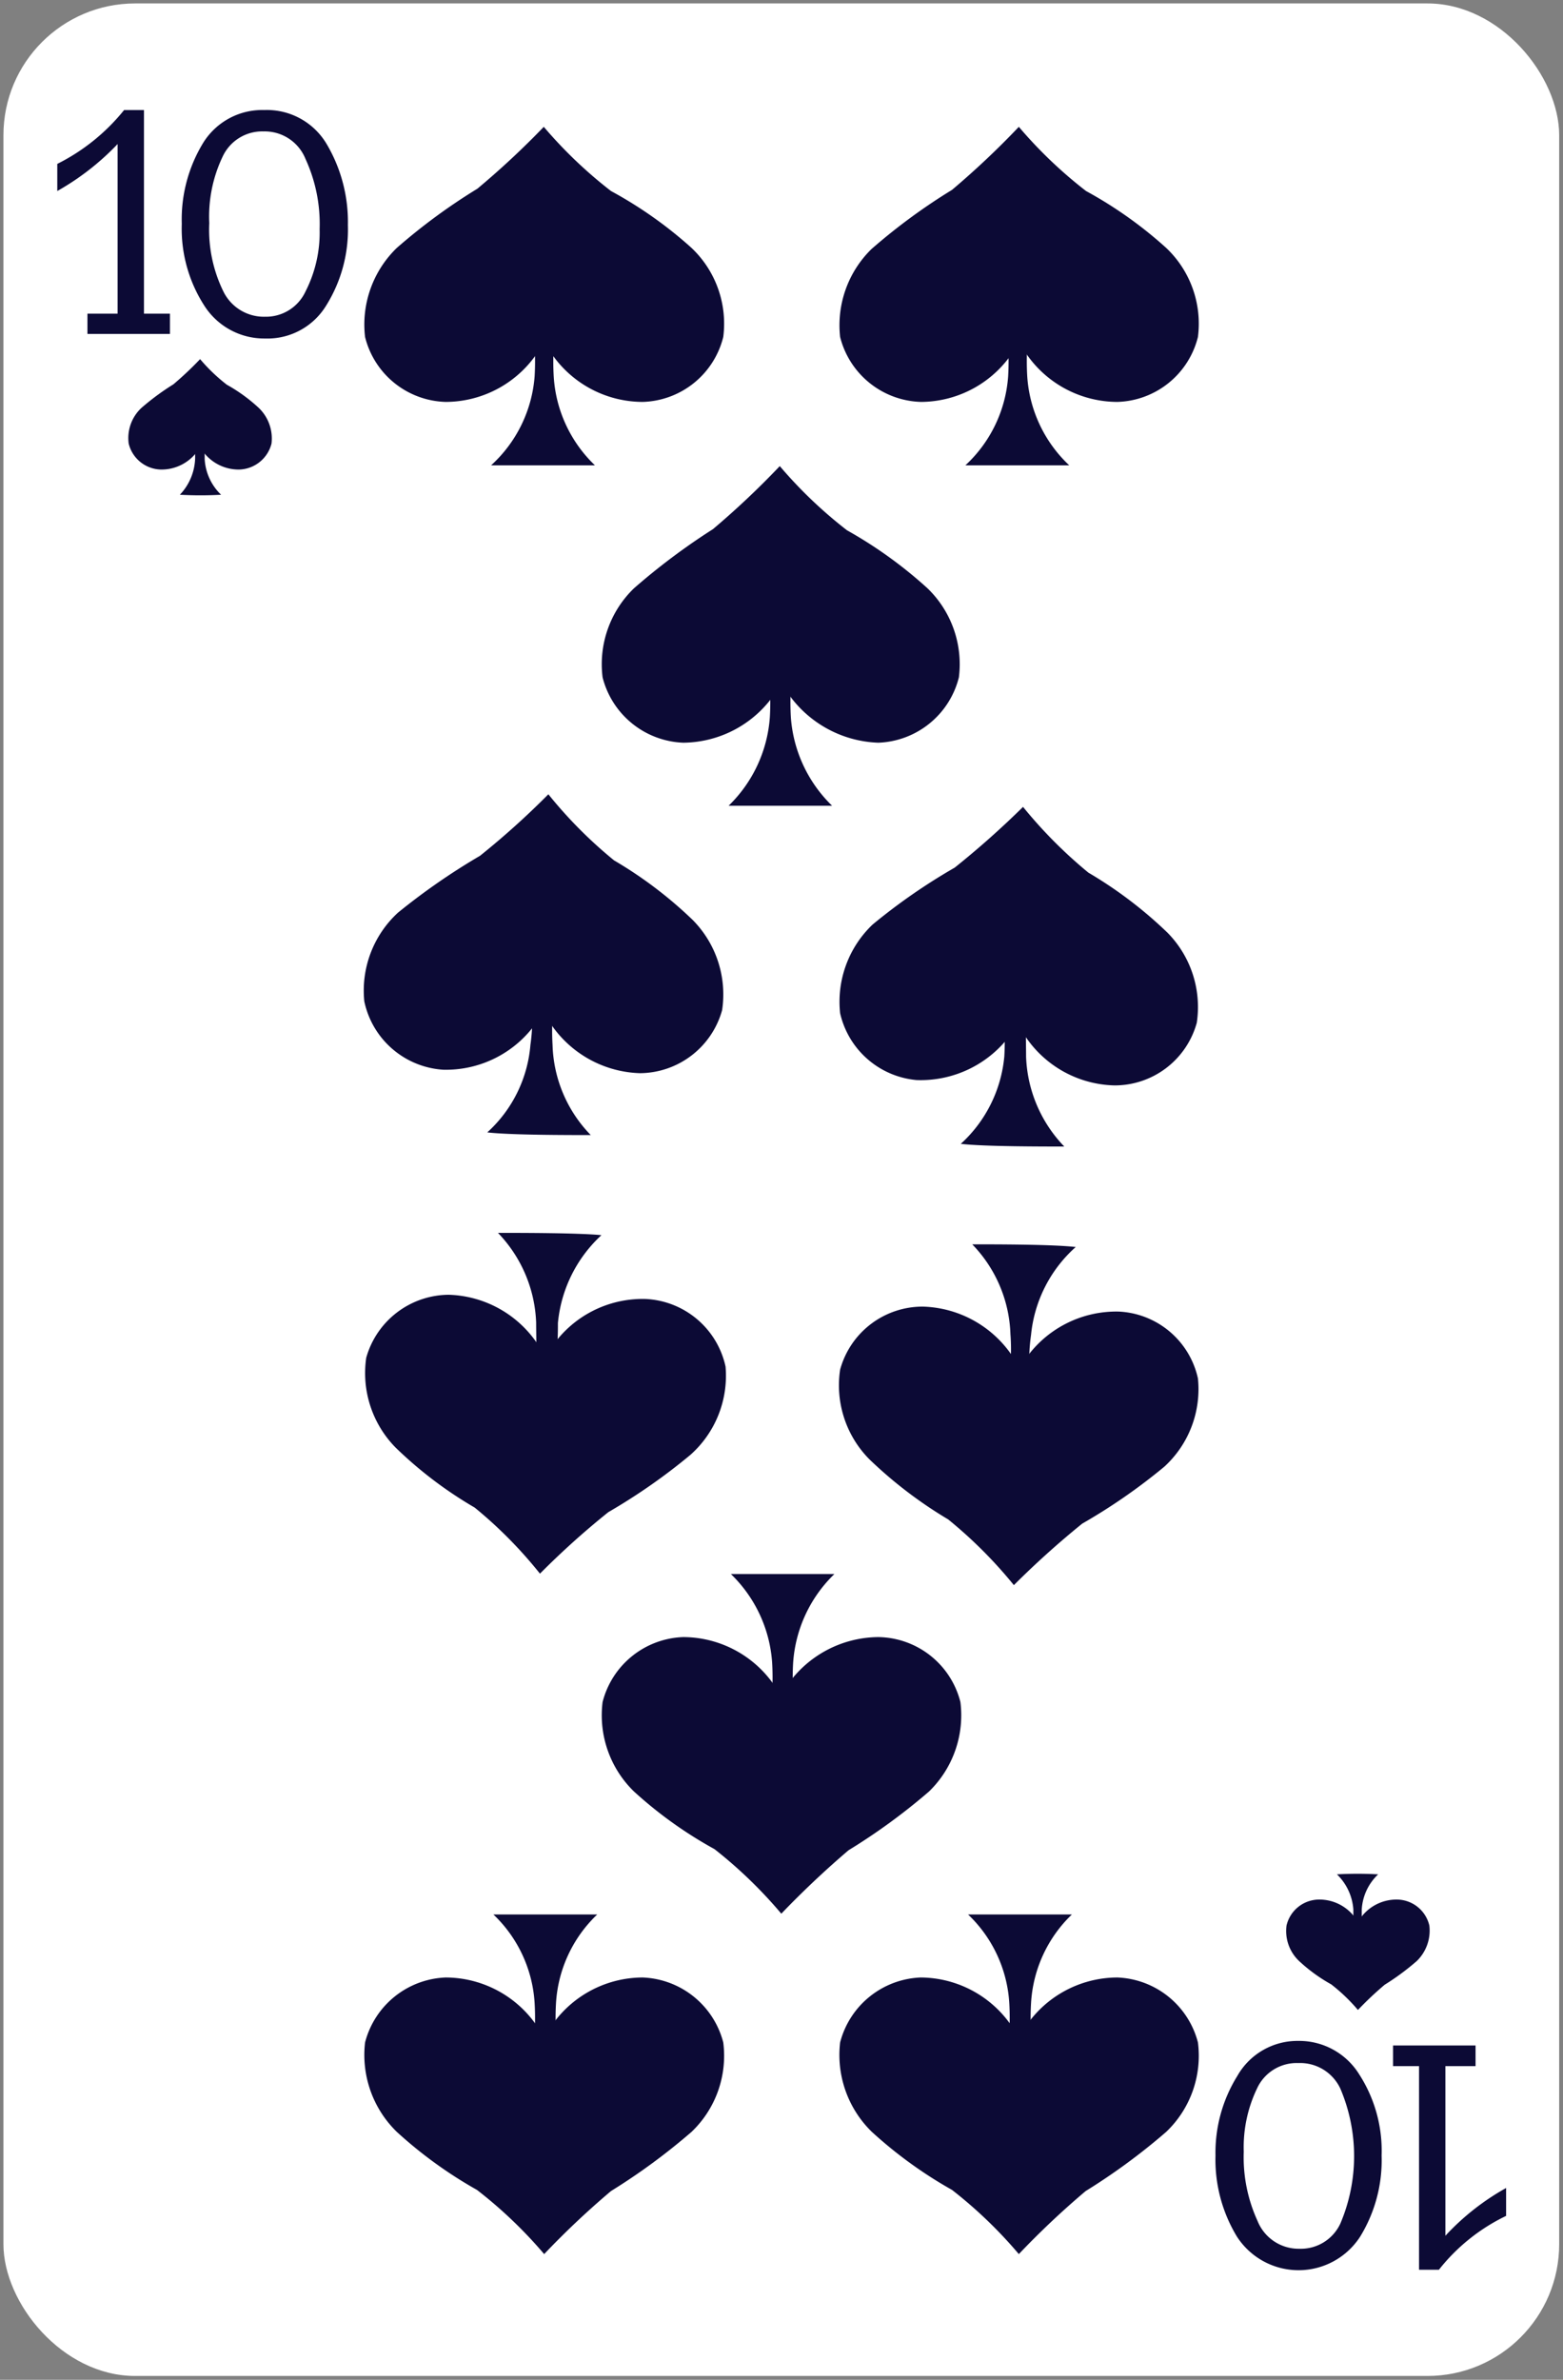 <svg id="Layer_1" data-name="Layer 1" xmlns="http://www.w3.org/2000/svg" viewBox="0 0 40.93 62.29"><rect x="0" y="0" width="40.93" height="62.29" fill="#808080" stroke="none"/><rect x="0.09" y="0.09" width="40.74" height="62.1" rx="3.45" style="fill:#fff"/><path d="M35.44,50.65c0-.1,0-.25,0-.35s0-.21,0-.32a1.42,1.42,0,0,0-.43-.92,9.73,9.73,0,0,1,1.08,0,1.37,1.37,0,0,0-.43.92c0,.11,0,.21,0,.32s0,.25,0,.35Z" style="fill:#0c0a35"/><path d="M35.53,50.26a1.16,1.16,0,0,0-1-.54.88.88,0,0,0-.84.68,1.08,1.08,0,0,0,.33.93,4.3,4.3,0,0,0,.84.61,4.62,4.62,0,0,1,.7.67,8.73,8.73,0,0,1,.7-.66,6.51,6.51,0,0,0,.84-.62,1.11,1.11,0,0,0,.33-.93.88.88,0,0,0-.84-.68,1.16,1.16,0,0,0-1,.54Z" style="fill:#0c0a35"/><path d="M5.36,11.36c0,.1,0,.25,0,.35s0,.21,0,.31a1.4,1.4,0,0,0,.43.93,9.73,9.73,0,0,1-1.08,0A1.45,1.45,0,0,0,5.11,12c0-.1,0-.2,0-.31s0-.25,0-.35Z" style="fill:#0c0a35"/><path d="M5.27,11.75a1.16,1.16,0,0,0,1,.54.9.9,0,0,0,.84-.68,1.11,1.11,0,0,0-.33-.93,4.3,4.3,0,0,0-.84-.61,4.62,4.62,0,0,1-.7-.67,8.73,8.73,0,0,1-.7.66,6.51,6.51,0,0,0-.84.62,1.08,1.08,0,0,0-.33.93.89.89,0,0,0,.84.68,1.16,1.16,0,0,0,1-.54Z" style="fill:#0c0a35"/><path d="M4.45,8.21v.53H2.29V8.21h.79V3.77A6.77,6.77,0,0,1,1.5,5V4.29A5.27,5.27,0,0,0,3.25,2.88h.52V8.21Z" style="fill:#0c0a35"/><path d="M6.94,8.86A1.86,1.86,0,0,1,5.35,8a3.72,3.72,0,0,1-.59-2.14,3.85,3.85,0,0,1,.56-2.12,1.82,1.82,0,0,1,1.6-.86,1.82,1.82,0,0,1,1.64.9,4,4,0,0,1,.55,2.11A3.75,3.75,0,0,1,8.54,8,1.8,1.8,0,0,1,6.94,8.86Zm0-.57A1.14,1.14,0,0,0,8,7.63,3.39,3.39,0,0,0,8.37,6,4.07,4.07,0,0,0,8,4.16a1.15,1.15,0,0,0-1.1-.72,1.14,1.14,0,0,0-1.07.66,3.64,3.64,0,0,0-.35,1.74,3.67,3.67,0,0,0,.37,1.79A1.18,1.18,0,0,0,6.94,8.29Z" style="fill:#0c0a35"/><path d="M36.48,54.08v-.54h2.16v.54h-.79v4.44a6.42,6.42,0,0,1,1.59-1.25V58a5,5,0,0,0-1.76,1.41h-.52V54.08Z" style="fill:#0c0a35"/><path d="M34,53.42a1.85,1.85,0,0,1,1.59.87,3.69,3.69,0,0,1,.59,2.13,3.82,3.82,0,0,1-.56,2.12,1.92,1.92,0,0,1-3.23,0,3.88,3.88,0,0,1-.56-2.12,3.8,3.8,0,0,1,.57-2.08A1.81,1.81,0,0,1,34,53.42ZM34,54a1.14,1.14,0,0,0-1.08.66,3.55,3.55,0,0,0-.35,1.66,4,4,0,0,0,.36,1.81,1.16,1.16,0,0,0,1.1.73,1.14,1.14,0,0,0,1.07-.66,4.51,4.51,0,0,0,0-3.53A1.16,1.16,0,0,0,34,54Z" style="fill:#0c0a35"/><path d="M14.6,8.19c0,.26-.1.62-.1.88a6.78,6.78,0,0,0,0,.78,3.51,3.51,0,0,0,1.08,2.33c-.6,0-2.11,0-2.72,0A3.51,3.51,0,0,0,14,9.85a6.78,6.78,0,0,0,0-.78c0-.26-.1-.62-.1-.88Z" style="fill:#0c0a35"/><path d="M14.38,9.16a2.9,2.9,0,0,0,2.45,1.36,2.24,2.24,0,0,0,2.11-1.7,2.73,2.73,0,0,0-.83-2.33A10.92,10.92,0,0,0,16,5a11.73,11.73,0,0,1-1.76-1.68A21.86,21.86,0,0,1,12.5,4.94a15.48,15.48,0,0,0-2.11,1.55,2.79,2.79,0,0,0-.83,2.33,2.24,2.24,0,0,0,2.11,1.7,2.9,2.9,0,0,0,2.45-1.36Z" style="fill:#0c0a35"/><path d="M27,8.19c0,.26-.1.62-.1.88a6.78,6.78,0,0,0,0,.78A3.51,3.51,0,0,0,28,12.18c-.6,0-2.12,0-2.72,0A3.51,3.51,0,0,0,26.4,9.85a6.78,6.78,0,0,0,0-.78c0-.26-.1-.62-.1-.88Z" style="fill:#0c0a35"/><path d="M26.81,9.16a2.9,2.9,0,0,0,2.45,1.36,2.24,2.24,0,0,0,2.11-1.7,2.73,2.73,0,0,0-.83-2.33A10.92,10.92,0,0,0,28.44,5a11.73,11.73,0,0,1-1.76-1.68,21.86,21.86,0,0,1-1.75,1.65,15.48,15.48,0,0,0-2.11,1.55A2.79,2.79,0,0,0,22,8.82a2.25,2.25,0,0,0,2.12,1.7,2.9,2.9,0,0,0,2.44-1.36Z" style="fill:#0c0a35"/><path d="M14.59,25.7c0,.26-.12.62-.12.88a6.77,6.77,0,0,0,0,.78,3.52,3.52,0,0,0,1,2.35c-.6,0-2.11,0-2.71-.07a3.47,3.47,0,0,0,1.13-2.29,5.11,5.11,0,0,0,.05-.78c0-.26-.08-.63-.08-.89Z" style="fill:#0c0a35"/><path d="M14.34,26.67a2.92,2.92,0,0,0,2.42,1.42,2.25,2.25,0,0,0,2.15-1.65,2.77,2.77,0,0,0-.77-2.36,10.94,10.94,0,0,0-2.06-1.56,11.7,11.7,0,0,1-1.72-1.73,21.15,21.15,0,0,1-1.79,1.61,17.12,17.12,0,0,0-2.15,1.49,2.77,2.77,0,0,0-.88,2.32A2.26,2.26,0,0,0,11.61,28a2.89,2.89,0,0,0,2.48-1.3Z" style="fill:#0c0a35"/><path d="M27,26c0,.25-.12.62-.13.88s0,.52,0,.78a3.57,3.57,0,0,0,1,2.35c-.6,0-2.11,0-2.71-.07a3.53,3.53,0,0,0,1.14-2.29,7,7,0,0,0,0-.78c0-.26-.09-.63-.08-.89Z" style="fill:#0c0a35"/><path d="M26.77,27a2.89,2.89,0,0,0,2.41,1.41,2.23,2.23,0,0,0,2.16-1.64,2.77,2.77,0,0,0-.77-2.36,11.06,11.06,0,0,0-2.07-1.57,12.11,12.11,0,0,1-1.71-1.72A23.12,23.12,0,0,1,25,22.71a15.5,15.5,0,0,0-2.15,1.49A2.79,2.79,0,0,0,22,26.52,2.26,2.26,0,0,0,24,28.27,2.92,2.92,0,0,0,26.52,27Z" style="fill:#0c0a35"/><path d="M20.82,17.1c0,.26-.11.62-.11.88a7,7,0,0,0,0,.79,3.58,3.58,0,0,0,1.08,2.32c-.6,0-2.11,0-2.71,0a3.58,3.58,0,0,0,1.08-2.32,7,7,0,0,0,0-.79c0-.26-.1-.62-.1-.88Z" style="fill:#0c0a35"/><path d="M20.59,18.08A3,3,0,0,0,23,19.44a2.26,2.26,0,0,0,2.11-1.71,2.76,2.76,0,0,0-.82-2.33,11.44,11.44,0,0,0-2.11-1.52,11.73,11.73,0,0,1-1.76-1.68,21.86,21.86,0,0,1-1.75,1.65A17.09,17.09,0,0,0,16.6,15.4a2.76,2.76,0,0,0-.82,2.33,2.27,2.27,0,0,0,2.11,1.71,2.93,2.93,0,0,0,2.45-1.36Z" style="fill:#0c0a35"/><path d="M26.33,54.1c0-.26.1-.63.1-.89a6.78,6.78,0,0,0,0-.78,3.49,3.49,0,0,0-1.08-2.32c.6,0,2.12,0,2.72,0A3.49,3.49,0,0,0,27,52.43a6.78,6.78,0,0,0,0,.78c0,.26.1.63.1.89Z" style="fill:#0c0a35"/><path d="M26.55,53.12a2.9,2.9,0,0,0-2.44-1.36A2.27,2.27,0,0,0,22,53.46a2.81,2.81,0,0,0,.83,2.34,11.37,11.37,0,0,0,2.1,1.52A11.73,11.73,0,0,1,26.68,59a21.86,21.86,0,0,1,1.75-1.65,16.37,16.37,0,0,0,2.11-1.55,2.75,2.75,0,0,0,.83-2.34,2.27,2.27,0,0,0-2.11-1.7,2.9,2.9,0,0,0-2.45,1.36Z" style="fill:#0c0a35"/><path d="M13.9,54.1c0-.26.1-.63.1-.89a6.78,6.78,0,0,0,0-.78,3.49,3.49,0,0,0-1.08-2.32c.61,0,2.12,0,2.72,0a3.49,3.49,0,0,0-1.08,2.32,6.78,6.78,0,0,0,0,.78c0,.26.1.63.1.89Z" style="fill:#0c0a35"/><path d="M14.12,53.12a2.9,2.9,0,0,0-2.45-1.36,2.27,2.27,0,0,0-2.11,1.7,2.81,2.81,0,0,0,.83,2.34,11.37,11.37,0,0,0,2.1,1.52A11.73,11.73,0,0,1,14.25,59,21.86,21.86,0,0,1,16,57.35a16.37,16.37,0,0,0,2.11-1.55,2.75,2.75,0,0,0,.83-2.34,2.27,2.27,0,0,0-2.11-1.7,2.9,2.9,0,0,0-2.45,1.36Z" style="fill:#0c0a35"/><path d="M26.34,36.59c0-.26.12-.63.12-.88a5.21,5.21,0,0,0,0-.79,3.54,3.54,0,0,0-1-2.35c.6,0,2.11,0,2.71.07A3.54,3.54,0,0,0,27,34.94a5.11,5.11,0,0,0-.05.78c0,.26.09.63.08.89Z" style="fill:#0c0a35"/><path d="M26.59,35.62a2.92,2.92,0,0,0-2.42-1.42A2.24,2.24,0,0,0,22,35.85a2.75,2.75,0,0,0,.77,2.35,11.32,11.32,0,0,0,2.06,1.57,11.81,11.81,0,0,1,1.72,1.72,23.12,23.12,0,0,1,1.79-1.61,15.24,15.24,0,0,0,2.15-1.49,2.75,2.75,0,0,0,.88-2.31,2.23,2.23,0,0,0-2.07-1.75,2.9,2.9,0,0,0-2.48,1.29Z" style="fill:#0c0a35"/><path d="M13.91,36.28c0-.26.12-.62.13-.88s0-.52,0-.78a3.57,3.57,0,0,0-1-2.35c.6,0,2.11,0,2.71.06a3.58,3.58,0,0,0-1.14,2.3c0,.26,0,.52-.05.78s.09.63.08.89Z" style="fill:#0c0a35"/><path d="M14.16,35.31a2.9,2.9,0,0,0-2.41-1.42,2.26,2.26,0,0,0-2.16,1.65,2.78,2.78,0,0,0,.77,2.35,10.65,10.65,0,0,0,2.07,1.57,11.45,11.45,0,0,1,1.71,1.73,21.15,21.15,0,0,1,1.79-1.61,15.57,15.57,0,0,0,2.15-1.5A2.77,2.77,0,0,0,19,35.77,2.25,2.25,0,0,0,16.9,34a2.88,2.88,0,0,0-2.48,1.3Z" style="fill:#0c0a35"/><path d="M20.12,45.19c0-.26.1-.63.1-.89a6.78,6.78,0,0,0,0-.78,3.56,3.56,0,0,0-1.08-2.32c.6,0,2.11,0,2.71,0a3.56,3.56,0,0,0-1.08,2.32,6.78,6.78,0,0,0,0,.78c0,.26.11.63.11.89Z" style="fill:#0c0a35"/><path d="M20.34,44.21a2.9,2.9,0,0,0-2.45-1.36,2.26,2.26,0,0,0-2.11,1.7,2.78,2.78,0,0,0,.82,2.34,10.94,10.94,0,0,0,2.11,1.51,11.88,11.88,0,0,1,1.75,1.69,24.19,24.19,0,0,1,1.76-1.66,16.05,16.05,0,0,0,2.11-1.54,2.78,2.78,0,0,0,.82-2.34A2.25,2.25,0,0,0,23,42.85a2.93,2.93,0,0,0-2.45,1.36Z" style="fill:#0c0a35"/></svg>
